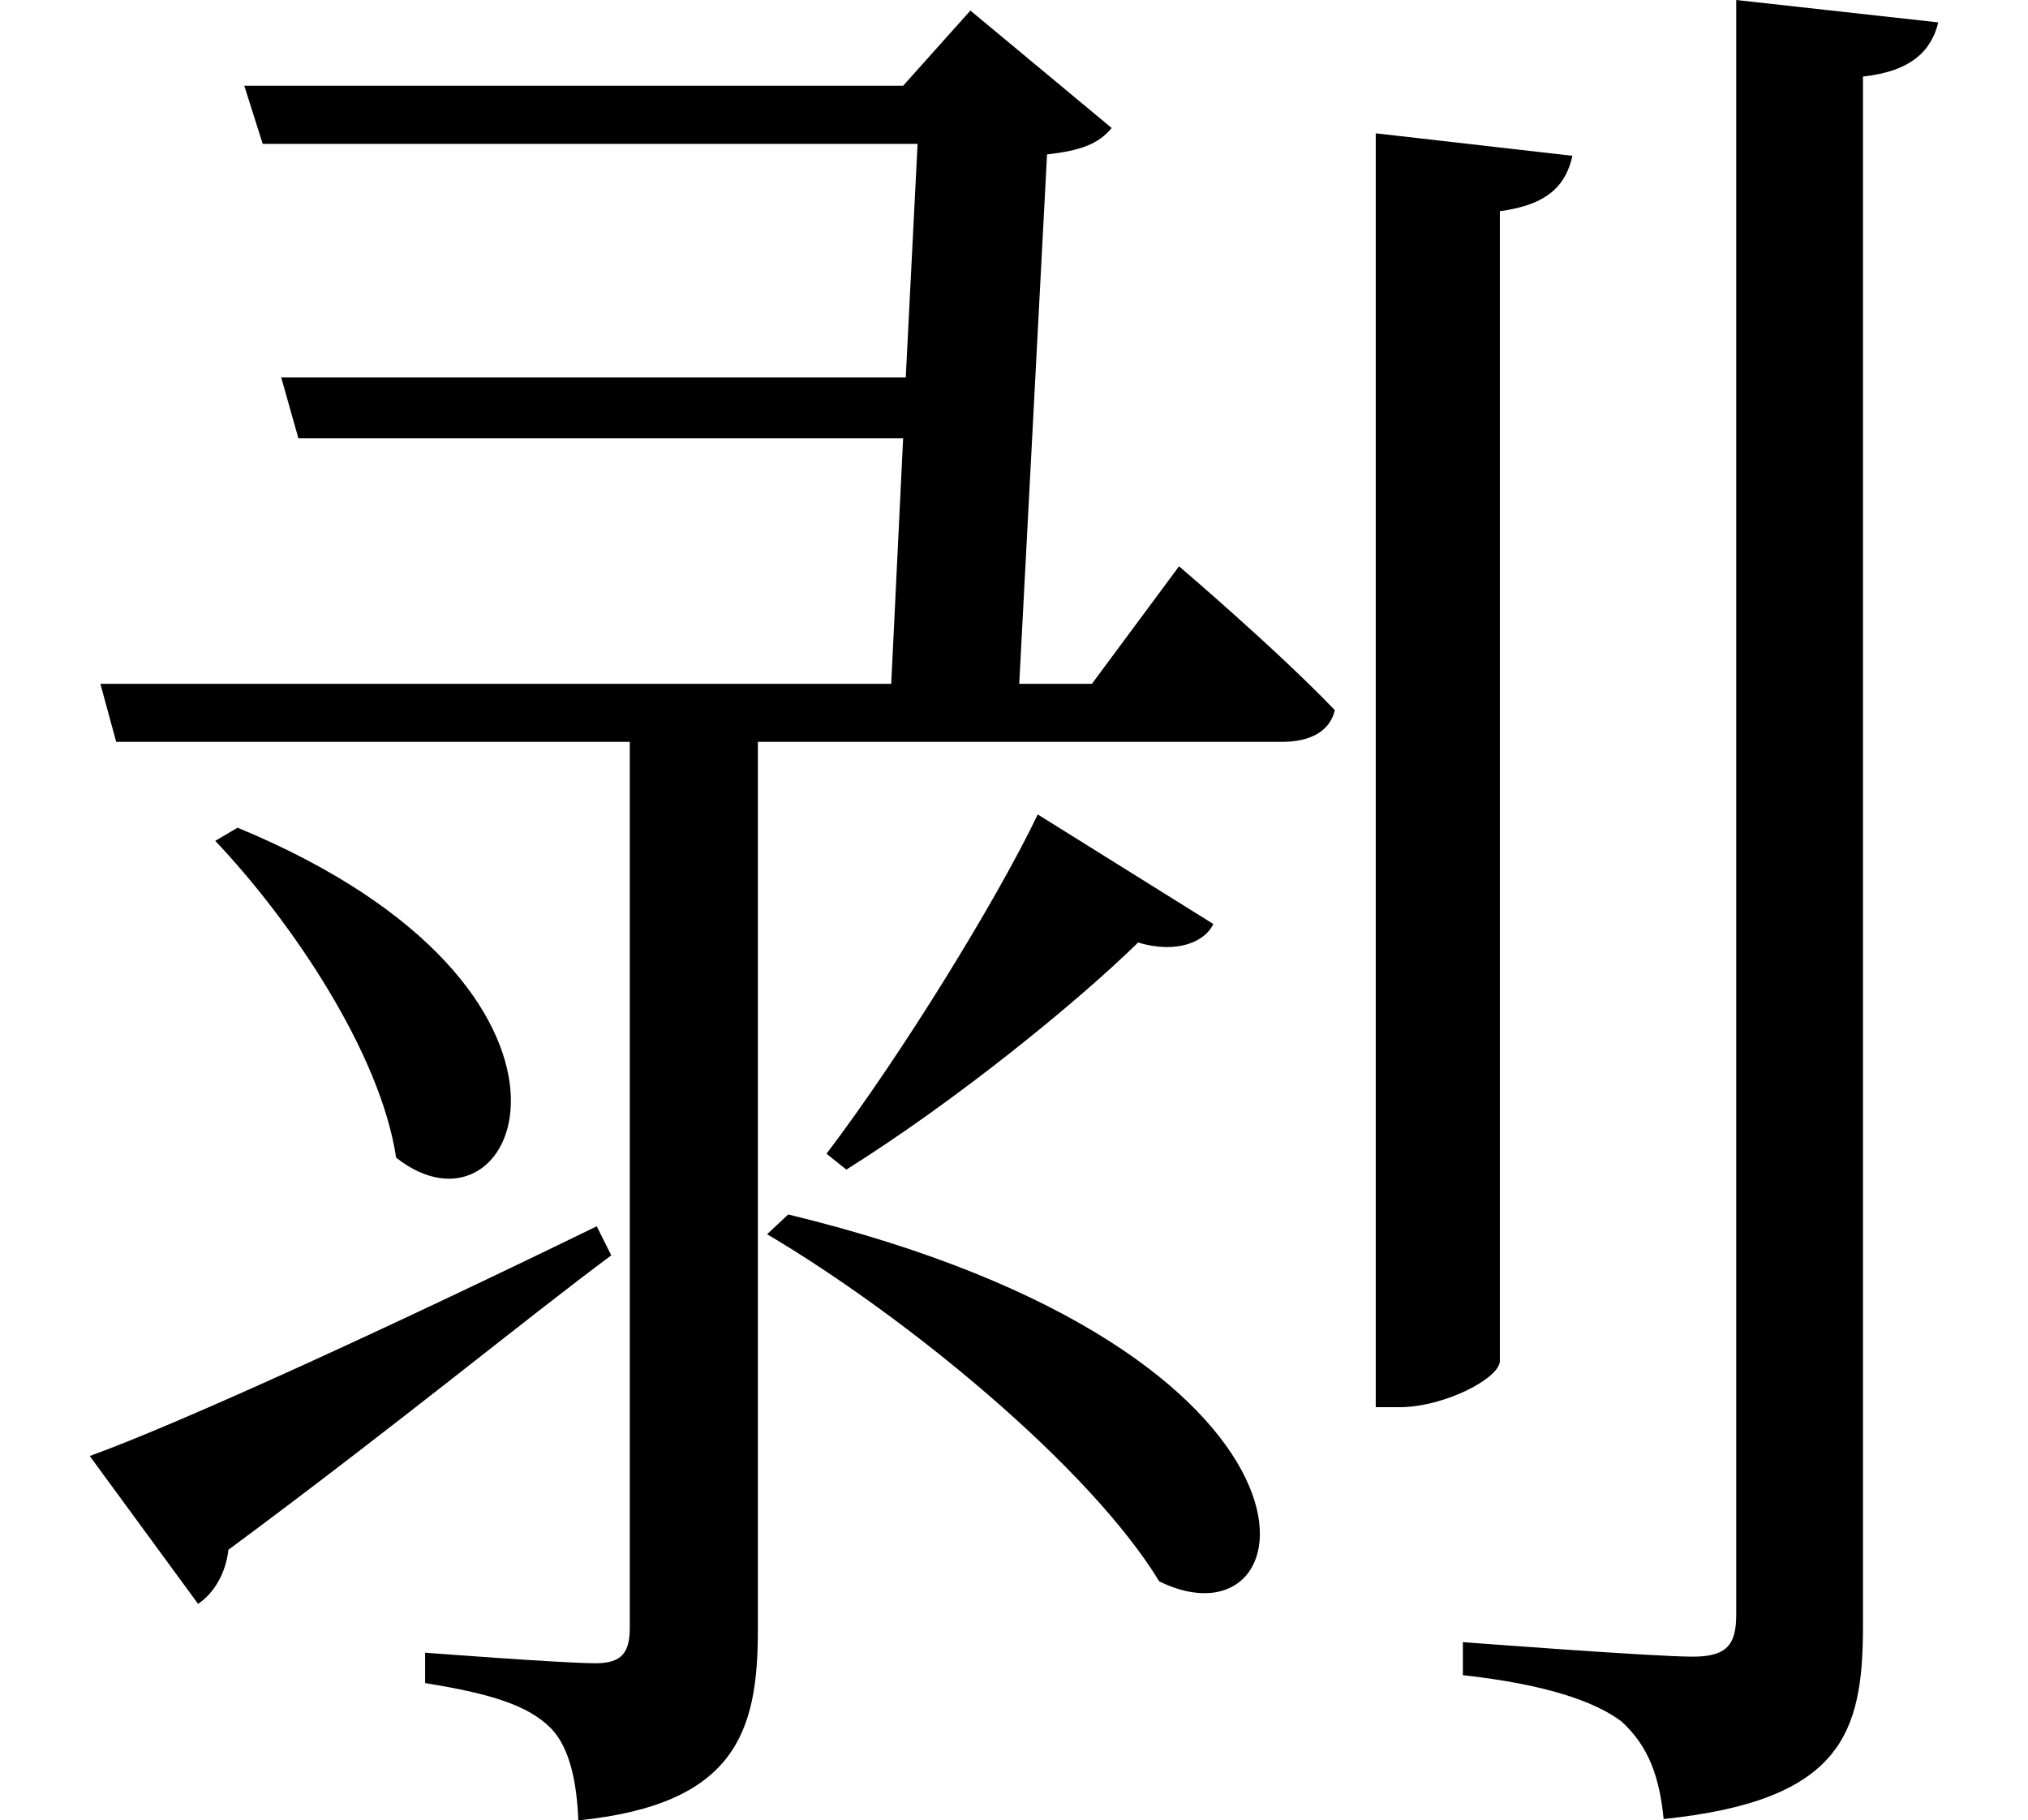 <svg height="21.547" viewBox="0 0 24 21.547" width="24" xmlns="http://www.w3.org/2000/svg">
<path d="M9.078,5.281 L8.828,5.047 C10.469,4.078 12.641,2.297 13.469,0.938 C15.281,0.047 15.844,3.641 9.078,5.281 Z M2.562,9.859 L2.297,9.703 C3.188,8.766 4.25,7.203 4.438,5.953 C5.906,4.797 7.203,7.938 2.562,9.859 Z M0.812,2.422 L2.094,0.672 C2.281,0.797 2.422,1.031 2.453,1.312 C4.438,2.781 5.953,4.031 6.984,4.797 L6.812,5.141 C4.375,3.953 1.891,2.812 0.812,2.422 Z M12.031,10.016 C11.562,9.031 10.422,7.172 9.531,6 L9.766,5.812 C11.062,6.625 12.484,7.781 13.219,8.5 C13.688,8.359 14.016,8.516 14.109,8.719 Z M16.031,18.078 L16.031,3 L16.312,3 C16.844,3 17.5,3.344 17.5,3.547 L17.5,17.156 C18.078,17.234 18.281,17.469 18.359,17.812 Z M20.297,19.656 L20.297,0.547 C20.297,0.188 20.188,0.047 19.781,0.047 C19.312,0.047 17.062,0.219 17.062,0.219 L17.062,-0.172 C18.047,-0.281 18.625,-0.484 18.938,-0.719 C19.266,-1.016 19.391,-1.391 19.438,-1.875 C21.547,-1.656 21.797,-0.859 21.797,0.406 L21.797,18.75 C22.375,18.812 22.609,19.062 22.688,19.391 Z M0.938,11.562 L1.125,10.875 L7.203,10.875 L7.203,0.391 C7.203,0.094 7.109,-0.031 6.797,-0.031 C6.406,-0.031 4.781,0.094 4.781,0.094 L4.781,-0.266 C5.562,-0.391 6,-0.531 6.266,-0.797 C6.5,-1.031 6.578,-1.469 6.594,-1.891 C8.453,-1.703 8.719,-0.844 8.719,0.359 L8.719,10.875 L14.922,10.875 C15.234,10.875 15.484,10.984 15.547,11.25 C14.859,11.969 13.703,12.953 13.703,12.953 L12.672,11.562 L11.812,11.562 L12.141,17.828 C12.547,17.875 12.75,17.953 12.906,18.141 L11.234,19.531 L10.438,18.641 L2.641,18.641 L2.859,17.953 L10.609,17.953 L10.469,15.188 L3.078,15.188 L3.281,14.469 L10.438,14.469 L10.297,11.562 Z" transform="translate(0.25, 19.656) scale(1, -1)"/>
</svg>